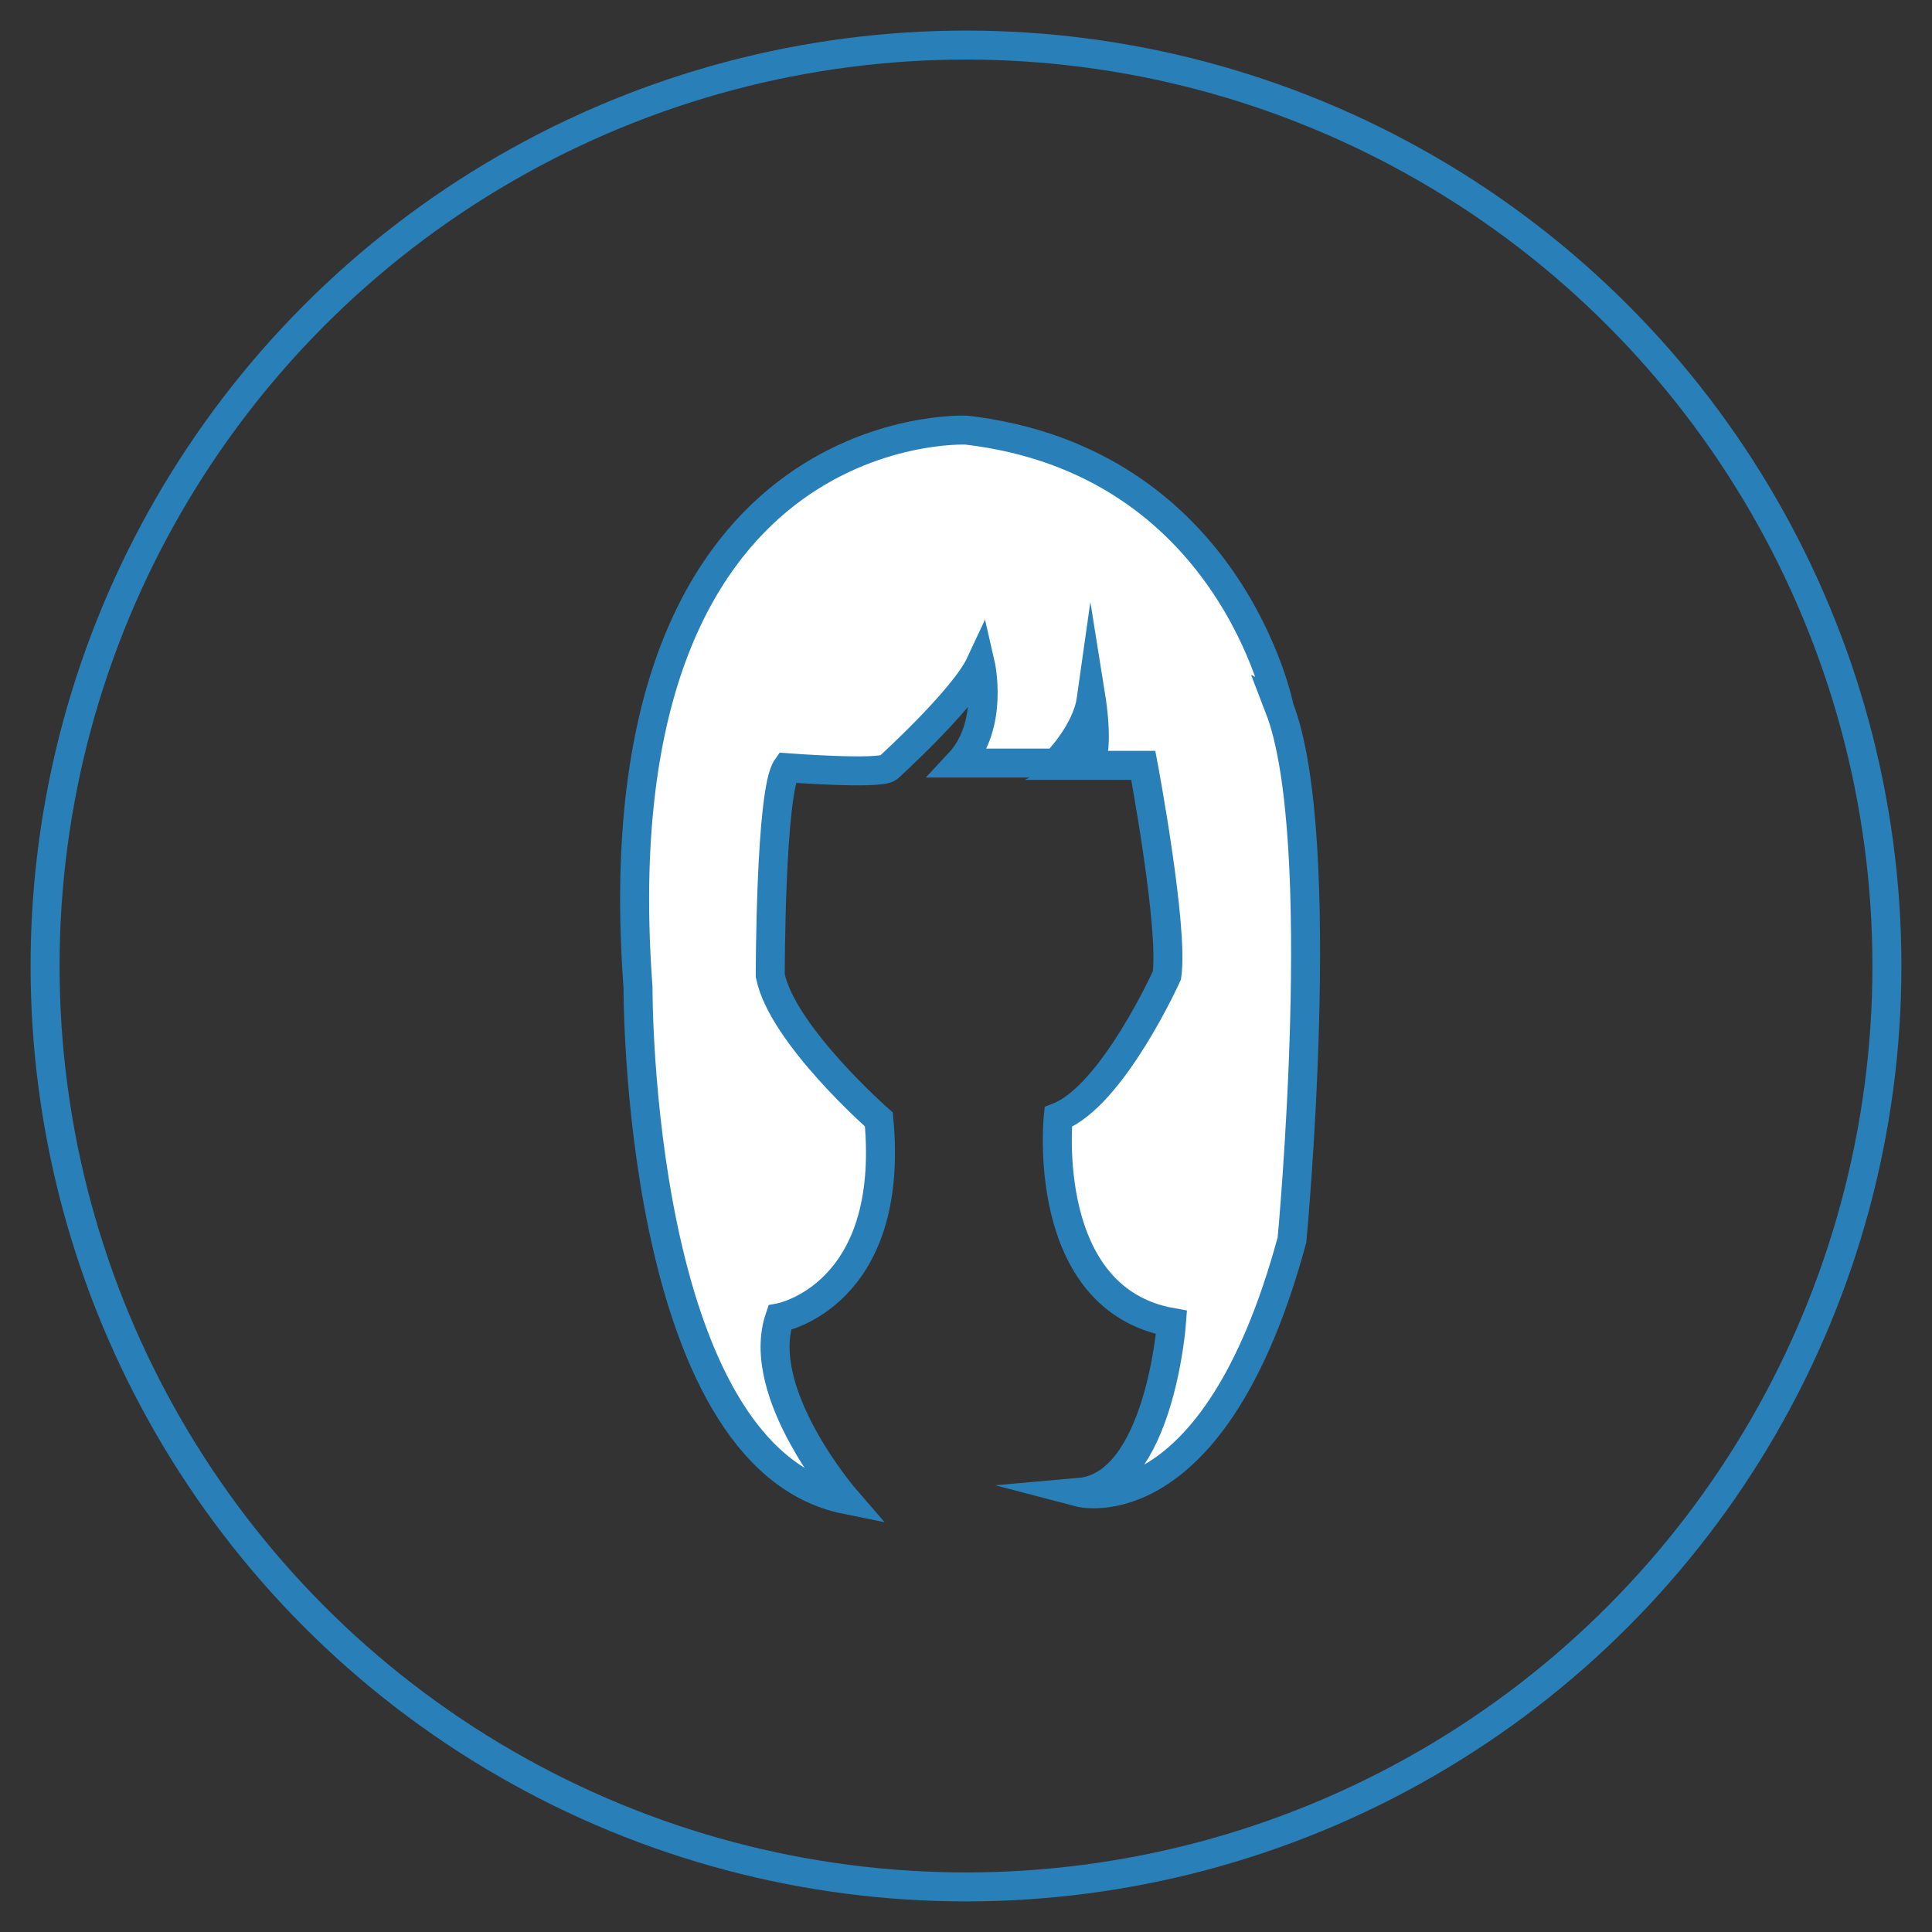<?xml version="1.0" encoding="utf-8"?>
<!-- Generator: Adobe Illustrator 16.0.0, SVG Export Plug-In . SVG Version: 6.00 Build 0)  -->
<!DOCTYPE svg PUBLIC "-//W3C//DTD SVG 1.1//EN" "http://www.w3.org/Graphics/SVG/1.1/DTD/svg11.dtd">
<svg version="1.1" id="Capa_1" xmlns="http://www.w3.org/2000/svg" xmlns:xlink="http://www.w3.org/1999/xlink" x="0px" y="0px"
	 width="600px" height="600px" viewBox="0 0 600 600" enable-background="new 0 0 600 600" xml:space="preserve">
<rect x="0" y="0" width="600" height="600" fill="#333333" stroke="none"/>
<circle fill="none" stroke="#2980B9" stroke-width="9" stroke-miterlimit="10" cx="300" cy="300" r="286"/>
<g>
	<g>
		<path fill="#FFFFFF" stroke="#2980B9" stroke-width="9" stroke-miterlimit="10" d="M300.056,133.573
			c0,0-115.1-5.126-101.914,173.035c0,0-0.724,145.891,64.522,159.096c0,0-28.587-32.994-20.528-56.473
			c0,0,35.927-6.604,30.804-61.561c0,0-30.065-26.4-33.734-44.723c0,0,0-57.197,5.139-64.527c0,0,28.596,2.2,31.519,0
			c0,0,23.471-21.264,28.597-32.252c0,0,4.397,19.051-6.587,30.805h30.045c0,0,9.534-9.535,10.982-19.799
			c0,0,2.933,18.333-1.445,20.511h17.603c0,0,9.527,50.59,7.322,65.262c0,0-16.855,37.373-33.733,43.965
			c0,0-5.873,56.473,35.188,63.781c0,0-3.67,50.6-28.604,52.793c0,0,41.803,11,66.009-78.445c0,0,11.729-124.625-3.923-165.192
			C397.336,219.859,382.188,143.108,300.056,133.573z"/>
	</g>
</g>
</svg>
